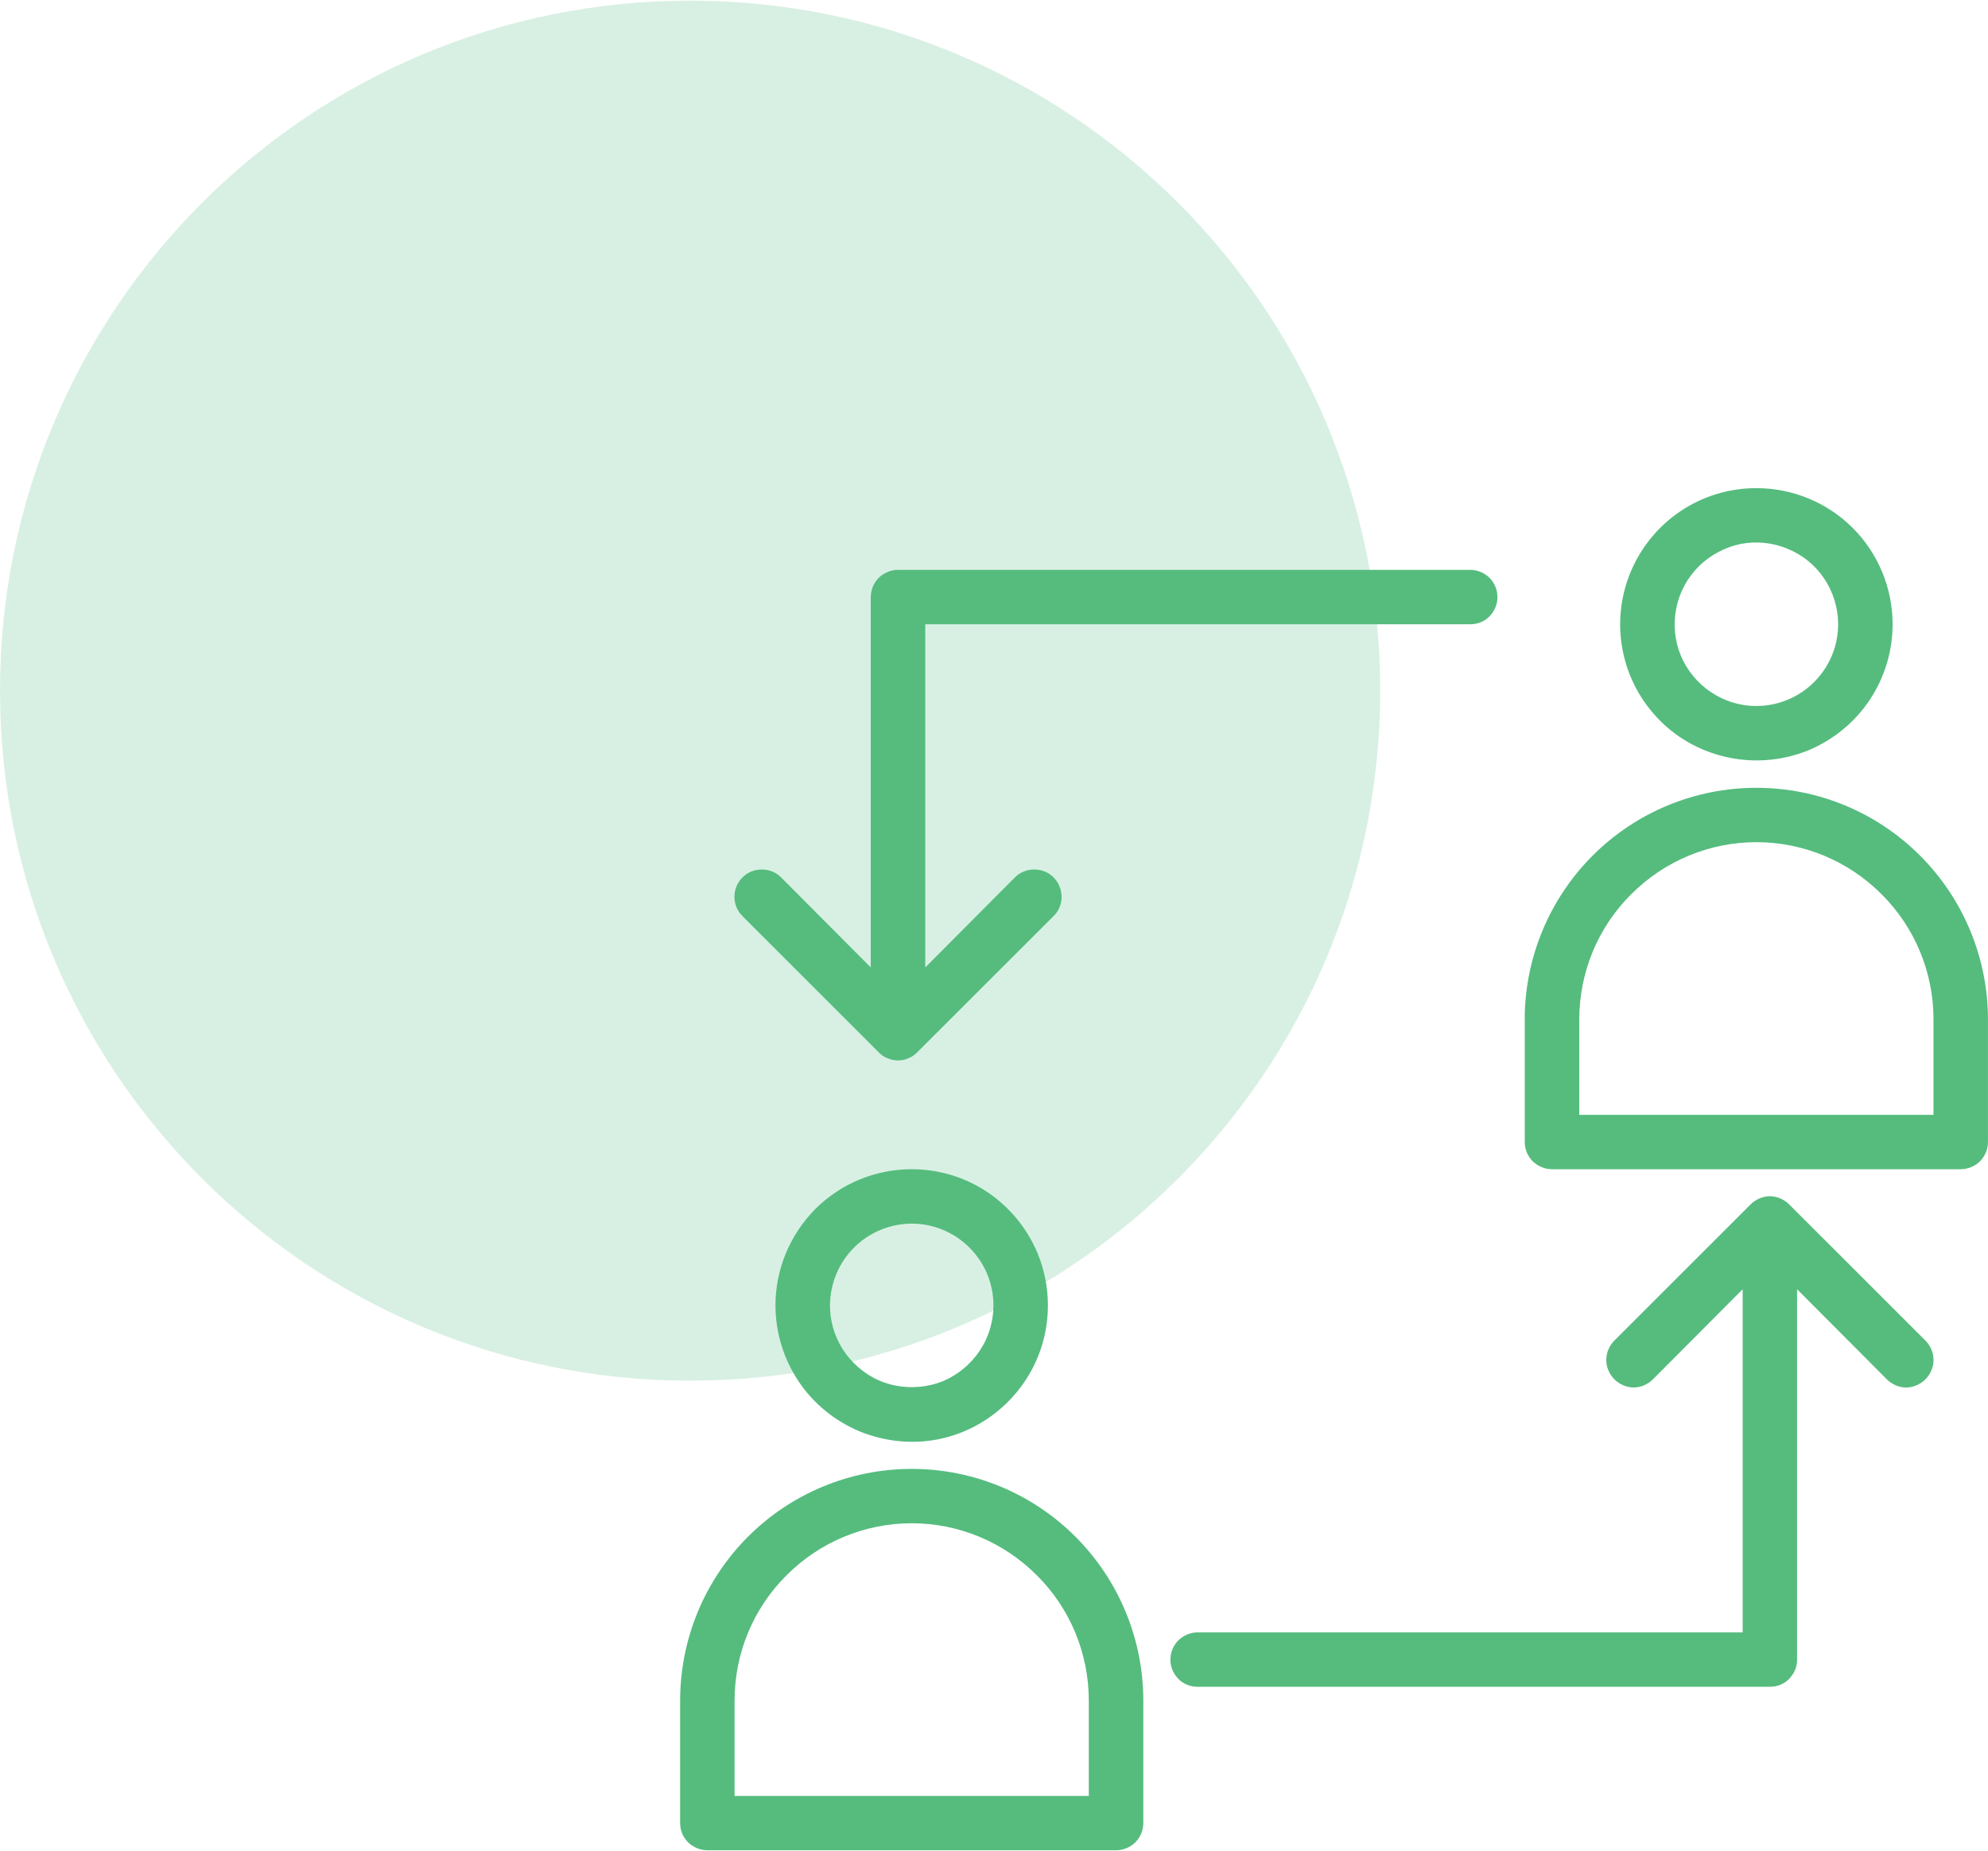<?xml version="1.0" encoding="UTF-8"?>
<!DOCTYPE svg PUBLIC "-//W3C//DTD SVG 1.1//EN" "http://www.w3.org/Graphics/SVG/1.1/DTD/svg11.dtd">
<!-- Creator: CorelDRAW 2019 (64-Bit) -->
<svg xmlns="http://www.w3.org/2000/svg" xml:space="preserve" width="0.552in" height="0.514in" version="1.1" style="shape-rendering:geometricPrecision; text-rendering:geometricPrecision; image-rendering:optimizeQuality; fill-rule:evenodd; clip-rule:evenodd"
viewBox="0 0 552.09 513.73"
 xmlns:xlink="http://www.w3.org/1999/xlink"
 xmlns:xodm="http://www.corel.com/coreldraw/odm/2003">
 <defs>
  <style type="text/css">
   <![CDATA[
    .fil1 {fill:#55BC7E;fill-rule:nonzero}
    .fil0 {fill:#D3EEDF;fill-rule:nonzero;fill-opacity:0.878}
   ]]>
  </style>
 </defs>
 <g id="Layer_x0020_1">
  <g id="_2312938878448">
   <path id="Ellipse_x0020_24_6" class="fil0" d="M383.3 191.65c0,-105.85 -85.8,-191.65 -191.65,-191.65 -105.85,0 -191.65,85.8 -191.65,191.65 0,105.85 85.8,191.65 191.65,191.65 105.85,0 191.65,-85.8 191.65,-191.65z"/>
   <path id="Vector_44" class="fil1" d="M487.78 135.4c-7.49,0 -14.8,2.19 -21.02,6.35 -6.23,4.17 -11.07,10.11 -13.94,16.98 -2.87,6.98 -3.62,14.58 -2.16,21.87 1.46,7.4 5.06,14.06 10.35,19.38 5.29,5.31 12.03,8.85 19.37,10.31 7.33,1.46 14.95,0.73 21.85,-2.08 6.92,-2.92 12.82,-7.71 16.99,-13.96 4.16,-6.25 6.38,-13.54 6.38,-21.04 0,-10 -3.99,-19.69 -11.09,-26.77 -7.09,-7.08 -16.72,-11.04 -26.75,-11.04zm0 60.52c-4.5,0 -8.89,-1.35 -12.61,-3.85 -3.74,-2.5 -6.65,-6.04 -8.37,-10.11 -1.72,-4.17 -2.17,-8.75 -1.29,-13.13 0.87,-4.48 3.04,-8.44 6.22,-11.67 3.17,-3.13 7.22,-5.31 11.61,-6.25 4.41,-0.83 8.97,-0.42 13.11,1.35 4.16,1.67 7.7,4.58 10.2,8.33 2.49,3.75 3.82,8.13 3.82,12.61 0,6.04 -2.39,11.77 -6.65,16.04 -4.26,4.27 -10.04,6.67 -16.05,6.67z"/>
   <path id="Vector_45" class="fil1" d="M423.44 283l0 33.96c0,2.08 0.8,3.96 2.22,5.42 1.42,1.35 3.34,2.19 5.35,2.19l113.5 0c2.01,0 3.94,-0.83 5.35,-2.19 1.42,-1.46 2.22,-3.33 2.22,-5.42l0 -33.96c0,-17.08 -6.78,-33.44 -18.84,-45.52 -12.06,-12.09 -28.42,-18.85 -45.48,-18.85 -17.06,0 -33.42,6.77 -45.48,18.85 -12.06,12.08 -18.85,28.44 -18.85,45.52zm113.51 0l0 26.46 -98.37 0 0 -26.46c0,-13.13 5.19,-25.63 14.41,-34.79 9.23,-9.27 21.74,-14.48 34.78,-14.48 13.04,0 25.56,5.21 34.78,14.48 9.22,9.17 14.41,21.67 14.41,34.79z"/>
   <path id="Vector_46" class="fil1" d="M215.36 362.38c0,7.5 2.22,14.79 6.37,21.04 4.16,6.25 10.06,11.04 16.98,13.96 6.92,2.81 14.52,3.65 21.87,2.19 7.33,-1.46 14.07,-5.11 19.36,-10.42 5.29,-5.31 8.9,-11.98 10.35,-19.37 1.46,-7.29 0.72,-14.9 -2.15,-21.88 -2.86,-6.87 -7.72,-12.81 -13.94,-16.98 -6.22,-4.17 -13.54,-6.35 -21.02,-6.35 -10.03,0 -19.66,3.96 -26.75,11.04 -7.09,7.19 -11.08,16.77 -11.08,26.77zm60.53 0c0,4.48 -1.33,8.96 -3.82,12.61 -2.49,3.75 -6.04,6.67 -10.19,8.44 -4.15,1.67 -8.71,2.08 -13.11,1.25 -4.41,-0.83 -8.44,-3.02 -11.62,-6.25 -3.18,-3.13 -5.33,-7.19 -6.21,-11.56 -0.89,-4.37 -0.43,-8.96 1.29,-13.13 1.72,-4.17 4.62,-7.71 8.35,-10.21 3.74,-2.5 8.12,-3.85 12.61,-3.85 6.02,0 11.79,2.4 16.05,6.67 4.26,4.27 6.65,10 6.65,16.04z"/>
   <path id="Vector_47" class="fil1" d="M196.43 513.73l113.51 0c2,0 3.93,-0.83 5.35,-2.19 1.43,-1.46 2.22,-3.33 2.22,-5.41l0 -33.96c0,-17.08 -6.77,-33.44 -18.83,-45.52 -12.06,-12.08 -28.43,-18.85 -45.48,-18.85 -17.06,0 -33.43,6.77 -45.49,18.85 -12.06,12.08 -18.83,28.44 -18.83,45.52l0 33.96c0,2.08 0.79,3.96 2.22,5.41 1.42,1.35 3.35,2.19 5.35,2.19zm7.57 -41.56c0,-13.13 5.18,-25.63 14.41,-34.79 9.22,-9.27 21.73,-14.48 34.78,-14.48 13.04,0 25.55,5.21 34.77,14.48 9.23,9.17 14.41,21.67 14.41,34.79l0 26.46 -98.37 0 0 -26.46z"/>
   <path id="Vector_48" class="fil1" d="M483.96 453.21l0 -95.31 -24.9 25c-0.71,0.73 -1.54,1.25 -2.46,1.67 -0.93,0.42 -1.92,0.62 -2.92,0.62 -0.99,0 -1.98,-0.2 -2.91,-0.62 -0.92,-0.42 -1.76,-0.94 -2.46,-1.67 -0.71,-0.73 -1.27,-1.56 -1.65,-2.5 -0.39,-0.83 -0.58,-1.87 -0.58,-2.81 0,-1.04 0.2,-2.08 0.58,-2.92 0.37,-0.94 0.94,-1.77 1.65,-2.5l37.83 -37.81c0.7,-0.73 1.54,-1.25 2.46,-1.67 0.93,-0.41 1.92,-0.62 2.92,-0.62 0.99,0 1.98,0.21 2.91,0.62 0.92,0.42 1.76,0.94 2.46,1.67l37.83 37.81c0.72,0.73 1.28,1.56 1.66,2.5 0.39,0.83 0.58,1.87 0.58,2.92 0,0.94 -0.2,1.98 -0.58,2.81 -0.37,0.94 -0.94,1.77 -1.66,2.5 -0.7,0.73 -1.53,1.25 -2.46,1.67 -0.92,0.42 -1.91,0.62 -2.91,0.62 -1,0 -1.99,-0.2 -2.92,-0.62 -0.92,-0.42 -1.76,-0.94 -2.46,-1.67l-24.9 -25 0 102.92c0,1.98 -0.8,3.85 -2.22,5.31 -1.41,1.46 -3.34,2.19 -5.34,2.19l-158.91 0c-2.01,0 -3.94,-0.73 -5.35,-2.19 -1.42,-1.46 -2.22,-3.33 -2.22,-5.31 0,-2.08 0.8,-3.96 2.22,-5.42 1.42,-1.35 3.34,-2.19 5.35,-2.19l151.33 0z"/>
   <path id="Vector_49" class="fil1" d="M206.19 254.25c-1.43,-1.35 -2.23,-3.33 -2.23,-5.31 0,-2.08 0.8,-3.96 2.23,-5.42 1.43,-1.46 3.35,-2.19 5.36,-2.19 2.02,0 3.95,0.73 5.38,2.19l24.89 25 0 -102.81c0,-2.08 0.8,-3.96 2.22,-5.42 1.42,-1.35 3.34,-2.19 5.35,-2.19l158.91 0c2,0 3.93,0.83 5.34,2.19 1.43,1.46 2.22,3.33 2.22,5.42 0,1.98 -0.79,3.85 -2.22,5.31 -1.42,1.46 -3.34,2.19 -5.34,2.19l-151.34 0 0 95.31 24.89 -25c1.43,-1.46 3.35,-2.19 5.37,-2.19 2.01,0 3.95,0.73 5.38,2.19 1.41,1.46 2.22,3.33 2.22,5.42 0,1.98 -0.8,3.96 -2.22,5.31l-37.85 37.81c-0.7,0.73 -1.53,1.35 -2.46,1.67 -0.93,0.42 -1.91,0.63 -2.91,0.63 -1,0 -1.99,-0.21 -2.92,-0.63 -0.92,-0.31 -1.76,-0.94 -2.46,-1.67l-37.83 -37.81z"/>
  </g>
 </g>
</svg>
